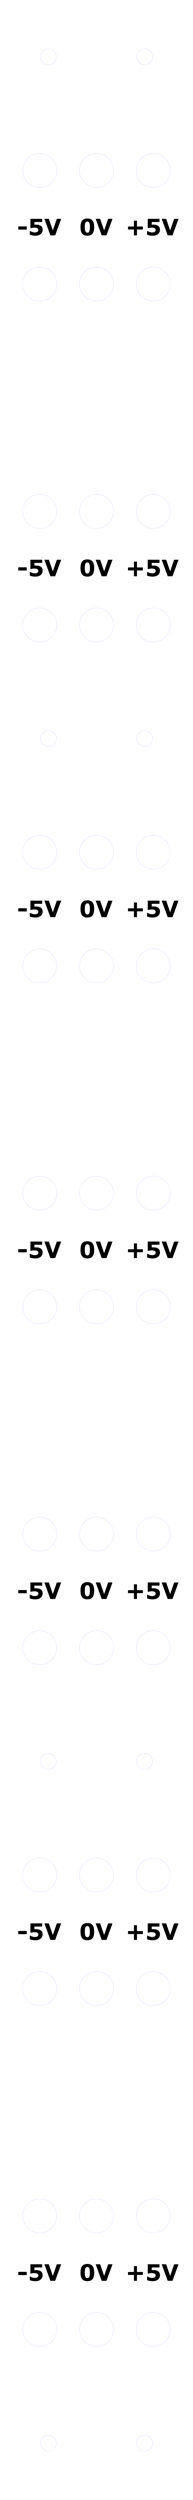 <?xml version="1.0" encoding="UTF-8" standalone="no"?>
<!-- Created with Inkscape (http://www.inkscape.org/) -->

<svg
   xmlns:dc="http://purl.org/dc/elements/1.1/"
   xmlns:cc="http://creativecommons.org/ns#"
   xmlns:rdf="http://www.w3.org/1999/02/22-rdf-syntax-ns#"
   xmlns:svg="http://www.w3.org/2000/svg"
   xmlns="http://www.w3.org/2000/svg"
   xmlns:sodipodi="http://sodipodi.sourceforge.net/DTD/sodipodi-0.dtd"
   xmlns:inkscape="http://www.inkscape.org/namespaces/inkscape"
   width="42.5mm"
   height="550mm"
   viewBox="0 0 42.5 550"
   id="svg2"
   version="1.1"
   inkscape:version="0.91 r13725"
   sodipodi:docname="power-panel-face-mm-ponoko.svg">
  <defs
     id="defs4" />
  <sodipodi:namedview
     id="base"
     pagecolor="#ffffff"
     bordercolor="#666666"
     borderopacity="1.0"
     inkscape:pageopacity="0.0"
     inkscape:pageshadow="2"
     inkscape:zoom="1.4142136"
     inkscape:cx="127.68034"
     inkscape:cy="186.85152"
     inkscape:document-units="mm"
     inkscape:current-layer="layer1"
     showgrid="false"
     inkscape:window-width="1920"
     inkscape:window-height="1027"
     inkscape:window-x="-8"
     inkscape:window-y="22"
     inkscape:window-maximized="1"
     units="mm" />
  <g
     inkscape:label="Layer 1"
     inkscape:groupmode="layer"
     id="layer1"
     transform="translate(0,-2.4029589e-5)">
    <circle
       style="opacity:1;fill:none;fill-opacity:1;stroke:#0000ff;stroke-width:0.01;stroke-linejoin:round;stroke-miterlimit:4;stroke-dasharray:none;stroke-opacity:1"
       id="path4144"
       cx="10.65"
       cy="537.5"
       r="1.745" />
    <circle
       r="1.745"
       cy="537.5"
       cx="31.85"
       id="circle4146"
       style="opacity:1;fill:none;fill-opacity:1;stroke:#0000ff;stroke-width:0.01;stroke-linejoin:round;stroke-miterlimit:4;stroke-dasharray:none;stroke-opacity:1" />
    <circle
       style="opacity:1;fill:none;fill-opacity:1;stroke:#0000ff;stroke-width:0.01;stroke-linejoin:round;stroke-miterlimit:4;stroke-dasharray:none;stroke-opacity:1"
       id="path4150"
       cx="8.75"
       cy="512.5"
       r="3.745" />
    <circle
       r="3.745"
       cy="512.5"
       cx="21.25"
       id="circle4152"
       style="opacity:1;fill:none;fill-opacity:1;stroke:#0000ff;stroke-width:0.01;stroke-linejoin:round;stroke-miterlimit:4;stroke-dasharray:none;stroke-opacity:1" />
    <circle
       style="opacity:1;fill:none;fill-opacity:1;stroke:#0000ff;stroke-width:0.01;stroke-linejoin:round;stroke-miterlimit:4;stroke-dasharray:none;stroke-opacity:1"
       id="circle4154"
       cx="33.75"
       cy="512.5"
       r="3.745" />
    <circle
       r="3.745"
       cy="487.5"
       cx="8.75"
       id="circle4156"
       style="opacity:1;fill:none;fill-opacity:1;stroke:#0000ff;stroke-width:0.01;stroke-linejoin:round;stroke-miterlimit:4;stroke-dasharray:none;stroke-opacity:1" />
    <circle
       style="opacity:1;fill:none;fill-opacity:1;stroke:#0000ff;stroke-width:0.01;stroke-linejoin:round;stroke-miterlimit:4;stroke-dasharray:none;stroke-opacity:1"
       id="circle4158"
       cx="21.25"
       cy="487.5"
       r="3.745" />
    <circle
       r="3.745"
       cy="487.5"
       cx="33.75"
       id="circle4160"
       style="opacity:1;fill:none;fill-opacity:1;stroke:#0000ff;stroke-width:0.01;stroke-linejoin:round;stroke-miterlimit:4;stroke-dasharray:none;stroke-opacity:1" />
    <circle
       r="3.745"
       cy="437.5"
       cx="8.75"
       id="circle4162"
       style="opacity:1;fill:none;fill-opacity:1;stroke:#0000ff;stroke-width:0.01;stroke-linejoin:round;stroke-miterlimit:4;stroke-dasharray:none;stroke-opacity:1" />
    <circle
       style="opacity:1;fill:none;fill-opacity:1;stroke:#0000ff;stroke-width:0.01;stroke-linejoin:round;stroke-miterlimit:4;stroke-dasharray:none;stroke-opacity:1"
       id="circle4164"
       cx="21.25"
       cy="437.5"
       r="3.745" />
    <circle
       r="3.745"
       cy="437.5"
       cx="33.75"
       id="circle4166"
       style="opacity:1;fill:none;fill-opacity:1;stroke:#0000ff;stroke-width:0.01;stroke-linejoin:round;stroke-miterlimit:4;stroke-dasharray:none;stroke-opacity:1" />
    <circle
       style="opacity:1;fill:none;fill-opacity:1;stroke:#0000ff;stroke-width:0.01;stroke-linejoin:round;stroke-miterlimit:4;stroke-dasharray:none;stroke-opacity:1"
       id="circle4168"
       cx="8.75"
       cy="412.5"
       r="3.745" />
    <circle
       r="3.745"
       cy="412.5"
       cx="21.25"
       id="circle4170"
       style="opacity:1;fill:none;fill-opacity:1;stroke:#0000ff;stroke-width:0.01;stroke-linejoin:round;stroke-miterlimit:4;stroke-dasharray:none;stroke-opacity:1" />
    <circle
       style="opacity:1;fill:none;fill-opacity:1;stroke:#0000ff;stroke-width:0.01;stroke-linejoin:round;stroke-miterlimit:4;stroke-dasharray:none;stroke-opacity:1"
       id="circle4172"
       cx="33.75"
       cy="412.5"
       r="3.745" />
    <circle
       style="opacity:1;fill:none;fill-opacity:1;stroke:#0000ff;stroke-width:0.01;stroke-linejoin:round;stroke-miterlimit:4;stroke-dasharray:none;stroke-opacity:1"
       id="circle4174"
       cx="8.75"
       cy="362.5"
       r="3.745" />
    <circle
       r="3.745"
       cy="362.5"
       cx="21.25"
       id="circle4176"
       style="opacity:1;fill:none;fill-opacity:1;stroke:#0000ff;stroke-width:0.01;stroke-linejoin:round;stroke-miterlimit:4;stroke-dasharray:none;stroke-opacity:1" />
    <circle
       style="opacity:1;fill:none;fill-opacity:1;stroke:#0000ff;stroke-width:0.01;stroke-linejoin:round;stroke-miterlimit:4;stroke-dasharray:none;stroke-opacity:1"
       id="circle4178"
       cx="33.75"
       cy="362.5"
       r="3.745" />
    <circle
       r="3.745"
       cy="337.5"
       cx="8.75"
       id="circle4180"
       style="opacity:1;fill:none;fill-opacity:1;stroke:#0000ff;stroke-width:0.01;stroke-linejoin:round;stroke-miterlimit:4;stroke-dasharray:none;stroke-opacity:1" />
    <circle
       style="opacity:1;fill:none;fill-opacity:1;stroke:#0000ff;stroke-width:0.01;stroke-linejoin:round;stroke-miterlimit:4;stroke-dasharray:none;stroke-opacity:1"
       id="circle4182"
       cx="21.25"
       cy="337.5"
       r="3.745" />
    <circle
       r="3.745"
       cy="337.5"
       cx="33.75"
       id="circle4184"
       style="opacity:1;fill:none;fill-opacity:1;stroke:#0000ff;stroke-width:0.01;stroke-linejoin:round;stroke-miterlimit:4;stroke-dasharray:none;stroke-opacity:1" />
    <circle
       r="3.745"
       cy="287.5"
       cx="8.75"
       id="circle4186"
       style="opacity:1;fill:none;fill-opacity:1;stroke:#0000ff;stroke-width:0.01;stroke-linejoin:round;stroke-miterlimit:4;stroke-dasharray:none;stroke-opacity:1" />
    <circle
       style="opacity:1;fill:none;fill-opacity:1;stroke:#0000ff;stroke-width:0.01;stroke-linejoin:round;stroke-miterlimit:4;stroke-dasharray:none;stroke-opacity:1"
       id="circle4188"
       cx="21.25"
       cy="287.5"
       r="3.745" />
    <circle
       r="3.745"
       cy="287.5"
       cx="33.75"
       id="circle4190"
       style="opacity:1;fill:none;fill-opacity:1;stroke:#0000ff;stroke-width:0.01;stroke-linejoin:round;stroke-miterlimit:4;stroke-dasharray:none;stroke-opacity:1" />
    <circle
       style="opacity:1;fill:none;fill-opacity:1;stroke:#0000ff;stroke-width:0.01;stroke-linejoin:round;stroke-miterlimit:4;stroke-dasharray:none;stroke-opacity:1"
       id="circle4192"
       cx="8.75"
       cy="262.5"
       r="3.745" />
    <circle
       r="3.745"
       cy="262.5"
       cx="21.25"
       id="circle4194"
       style="opacity:1;fill:none;fill-opacity:1;stroke:#0000ff;stroke-width:0.01;stroke-linejoin:round;stroke-miterlimit:4;stroke-dasharray:none;stroke-opacity:1" />
    <circle
       style="opacity:1;fill:none;fill-opacity:1;stroke:#0000ff;stroke-width:0.01;stroke-linejoin:round;stroke-miterlimit:4;stroke-dasharray:none;stroke-opacity:1"
       id="circle4196"
       cx="33.75"
       cy="262.5"
       r="3.745" />
    <circle
       style="opacity:1;fill:none;fill-opacity:1;stroke:#0000ff;stroke-width:0.01;stroke-linejoin:round;stroke-miterlimit:4;stroke-dasharray:none;stroke-opacity:1"
       id="circle4198"
       cx="8.75"
       cy="212.5"
       r="3.745" />
    <circle
       r="3.745"
       cy="212.5"
       cx="21.25"
       id="circle4200"
       style="opacity:1;fill:none;fill-opacity:1;stroke:#0000ff;stroke-width:0.01;stroke-linejoin:round;stroke-miterlimit:4;stroke-dasharray:none;stroke-opacity:1" />
    <circle
       style="opacity:1;fill:none;fill-opacity:1;stroke:#0000ff;stroke-width:0.01;stroke-linejoin:round;stroke-miterlimit:4;stroke-dasharray:none;stroke-opacity:1"
       id="circle4202"
       cx="33.75"
       cy="212.5"
       r="3.745" />
    <circle
       r="3.745"
       cy="187.5"
       cx="8.75"
       id="circle4204"
       style="opacity:1;fill:none;fill-opacity:1;stroke:#0000ff;stroke-width:0.01;stroke-linejoin:round;stroke-miterlimit:4;stroke-dasharray:none;stroke-opacity:1" />
    <circle
       style="opacity:1;fill:none;fill-opacity:1;stroke:#0000ff;stroke-width:0.01;stroke-linejoin:round;stroke-miterlimit:4;stroke-dasharray:none;stroke-opacity:1"
       id="circle4206"
       cx="21.25"
       cy="187.5"
       r="3.745" />
    <circle
       r="3.745"
       cy="187.5"
       cx="33.75"
       id="circle4208"
       style="opacity:1;fill:none;fill-opacity:1;stroke:#0000ff;stroke-width:0.01;stroke-linejoin:round;stroke-miterlimit:4;stroke-dasharray:none;stroke-opacity:1" />
    <circle
       r="3.745"
       cy="137.5"
       cx="8.75"
       id="circle4210"
       style="opacity:1;fill:none;fill-opacity:1;stroke:#0000ff;stroke-width:0.01;stroke-linejoin:round;stroke-miterlimit:4;stroke-dasharray:none;stroke-opacity:1" />
    <circle
       style="opacity:1;fill:none;fill-opacity:1;stroke:#0000ff;stroke-width:0.01;stroke-linejoin:round;stroke-miterlimit:4;stroke-dasharray:none;stroke-opacity:1"
       id="circle4212"
       cx="21.25"
       cy="137.5"
       r="3.745" />
    <circle
       r="3.745"
       cy="137.5"
       cx="33.75"
       id="circle4214"
       style="opacity:1;fill:none;fill-opacity:1;stroke:#0000ff;stroke-width:0.01;stroke-linejoin:round;stroke-miterlimit:4;stroke-dasharray:none;stroke-opacity:1" />
    <circle
       style="opacity:1;fill:none;fill-opacity:1;stroke:#0000ff;stroke-width:0.01;stroke-linejoin:round;stroke-miterlimit:4;stroke-dasharray:none;stroke-opacity:1"
       id="circle4216"
       cx="8.75"
       cy="112.5"
       r="3.745" />
    <circle
       r="3.745"
       cy="112.5"
       cx="21.25"
       id="circle4218"
       style="opacity:1;fill:none;fill-opacity:1;stroke:#0000ff;stroke-width:0.01;stroke-linejoin:round;stroke-miterlimit:4;stroke-dasharray:none;stroke-opacity:1" />
    <circle
       style="opacity:1;fill:none;fill-opacity:1;stroke:#0000ff;stroke-width:0.01;stroke-linejoin:round;stroke-miterlimit:4;stroke-dasharray:none;stroke-opacity:1"
       id="circle4220"
       cx="33.75"
       cy="112.5"
       r="3.745" />
    <circle
       style="opacity:1;fill:none;fill-opacity:1;stroke:#0000ff;stroke-width:0.01;stroke-linejoin:round;stroke-miterlimit:4;stroke-dasharray:none;stroke-opacity:1"
       id="circle4222"
       cx="8.75"
       cy="62.5"
       r="3.745" />
    <circle
       r="3.745"
       cy="62.5"
       cx="21.25"
       id="circle4224"
       style="opacity:1;fill:none;fill-opacity:1;stroke:#0000ff;stroke-width:0.01;stroke-linejoin:round;stroke-miterlimit:4;stroke-dasharray:none;stroke-opacity:1" />
    <circle
       style="opacity:1;fill:none;fill-opacity:1;stroke:#0000ff;stroke-width:0.01;stroke-linejoin:round;stroke-miterlimit:4;stroke-dasharray:none;stroke-opacity:1"
       id="circle4226"
       cx="33.75"
       cy="62.5"
       r="3.745" />
    <circle
       r="3.745"
       cy="37.5"
       cx="8.75"
       id="circle4228"
       style="opacity:1;fill:none;fill-opacity:1;stroke:#0000ff;stroke-width:0.01;stroke-linejoin:round;stroke-miterlimit:4;stroke-dasharray:none;stroke-opacity:1" />
    <circle
       style="opacity:1;fill:none;fill-opacity:1;stroke:#0000ff;stroke-width:0.01;stroke-linejoin:round;stroke-miterlimit:4;stroke-dasharray:none;stroke-opacity:1"
       id="circle4230"
       cx="21.25"
       cy="37.5"
       r="3.745" />
    <circle
       r="3.745"
       cy="37.5"
       cx="33.75"
       id="circle4232"
       style="opacity:1;fill:none;fill-opacity:1;stroke:#0000ff;stroke-width:0.01;stroke-linejoin:round;stroke-miterlimit:4;stroke-dasharray:none;stroke-opacity:1" />
    <ellipse
       cy="12.5"
       cx="10.65"
       id="circle4234"
       style="opacity:1;fill:none;fill-opacity:1;stroke:#0000ff;stroke-width:0.01;stroke-linejoin:round;stroke-miterlimit:4;stroke-dasharray:none;stroke-opacity:1"
       rx="1.745"
       ry="1.745" />
    <circle
       style="opacity:1;fill:none;fill-opacity:1;stroke:#0000ff;stroke-width:0.01;stroke-linejoin:round;stroke-miterlimit:4;stroke-dasharray:none;stroke-opacity:1"
       id="circle4236"
       cx="31.85"
       cy="12.5"
       r="1.745" />
    <circle
       r="1.745"
       cy="387.5"
       cx="10.65"
       id="circle4238"
       style="opacity:1;fill:none;fill-opacity:1;stroke:#0000ff;stroke-width:0.01;stroke-linejoin:round;stroke-miterlimit:4;stroke-dasharray:none;stroke-opacity:1" />
    <circle
       style="opacity:1;fill:none;fill-opacity:1;stroke:#0000ff;stroke-width:0.01;stroke-linejoin:round;stroke-miterlimit:4;stroke-dasharray:none;stroke-opacity:1"
       id="circle4240"
       cx="31.85"
       cy="387.5"
       r="1.745" />
    <circle
       style="opacity:1;fill:none;fill-opacity:1;stroke:#0000ff;stroke-width:0.01;stroke-linejoin:round;stroke-miterlimit:4;stroke-dasharray:none;stroke-opacity:1"
       id="circle4242"
       cx="10.65"
       cy="162.5"
       r="1.745" />
    <circle
       r="1.745"
       cy="162.5"
       cx="31.85"
       id="circle4244"
       style="opacity:1;fill:none;fill-opacity:1;stroke:#0000ff;stroke-width:0.01;stroke-linejoin:round;stroke-miterlimit:4;stroke-dasharray:none;stroke-opacity:1" />
    <g
       style="font-style:normal;font-weight:normal;font-size:25px;line-height:125%;font-family:sans-serif;letter-spacing:0px;word-spacing:0px;fill:#000000;fill-opacity:1;stroke:none;stroke-width:1px;stroke-linecap:butt;stroke-linejoin:miter;stroke-opacity:1"
       id="text4246">
      <path
         d="m 31.462,50.491 -1.301,0 0,1.289 -0.669,0 0,-1.289 -1.301,0 0,-0.654 1.301,0 0,-1.289 0.669,0 0,1.289 1.301,0 0,0.654 z"
         style="font-style:normal;font-variant:normal;font-weight:bold;font-stretch:normal;font-size:5px;font-family:sans-serif;-inkscape-font-specification:'sans-serif Bold'"
         id="path4554" />
      <path
         d="m 35.222,50.549 q 0,0.283 -0.107,0.527 -0.105,0.242 -0.308,0.415 -0.225,0.186 -0.518,0.276 -0.291,0.088 -0.664,0.088 -0.437,-0.002 -0.74,-0.071 -0.3,-0.066 -0.491,-0.149 l 0,-0.803 0.103,0 q 0.222,0.132 0.479,0.22 0.256,0.088 0.51,0.088 0.154,0 0.332,-0.034 0.181,-0.037 0.286,-0.129 0.083,-0.076 0.125,-0.154 0.044,-0.078 0.044,-0.242 0,-0.127 -0.059,-0.217 -0.056,-0.093 -0.146,-0.149 -0.132,-0.081 -0.317,-0.105 -0.186,-0.027 -0.337,-0.027 -0.22,0 -0.422,0.039 -0.2,0.037 -0.352,0.073 l -0.107,0 0,-2.051 2.585,0 0,0.696 -1.704,0 0,0.593 q 0.076,-0.005 0.19,-0.007 0.117,-0.005 0.205,-0.005 0.3,0 0.535,0.059 0.237,0.056 0.408,0.159 0.222,0.134 0.347,0.356 0.125,0.22 0.125,0.554 z"
         style="font-style:normal;font-variant:normal;font-weight:bold;font-stretch:normal;font-size:5px;font-family:sans-serif;-inkscape-font-specification:'sans-serif Bold'"
         id="path4556" />
      <path
         d="m 39.309,48.145 -1.326,3.635 -1.05,0 -1.326,-3.635 0.984,0 0.879,2.554 0.879,-2.554 0.959,0 z"
         style="font-style:normal;font-variant:normal;font-weight:bold;font-stretch:normal;font-size:5px;font-family:sans-serif;-inkscape-font-specification:'sans-serif Bold'"
         id="path4558" />
    </g>
    <g
       style="font-style:normal;font-weight:normal;font-size:25px;line-height:125%;font-family:sans-serif;letter-spacing:0px;word-spacing:0px;fill:#000000;fill-opacity:1;stroke:none;stroke-width:1px;stroke-linecap:butt;stroke-linejoin:miter;stroke-opacity:1"
       id="text4250">
      <path
         d="m 5.889,50.515 -1.863,0 0,-0.703 1.863,0 0,0.703 z"
         style="font-style:normal;font-variant:normal;font-weight:bold;font-stretch:normal;font-size:5px;font-family:sans-serif;-inkscape-font-specification:'sans-serif Bold'"
         id="path4547" />
      <path
         d="m 9.387,50.549 q 0,0.283 -0.107,0.527 -0.105,0.242 -0.308,0.415 -0.225,0.186 -0.518,0.276 -0.291,0.088 -0.664,0.088 -0.437,-0.002 -0.74,-0.071 -0.3,-0.066 -0.491,-0.149 l 0,-0.803 0.103,0 q 0.222,0.132 0.479,0.22 0.256,0.088 0.51,0.088 0.154,0 0.332,-0.034 0.181,-0.037 0.286,-0.129 0.083,-0.076 0.125,-0.154 0.044,-0.078 0.044,-0.242 0,-0.127 -0.059,-0.217 -0.056,-0.093 -0.146,-0.149 -0.132,-0.081 -0.317,-0.105 -0.186,-0.027 -0.337,-0.027 -0.22,0 -0.422,0.039 -0.2,0.037 -0.352,0.073 l -0.107,0 0,-2.051 2.585,0 0,0.696 -1.704,0 0,0.593 q 0.076,-0.005 0.19,-0.007 0.117,-0.005 0.205,-0.005 0.3,0 0.535,0.059 0.237,0.056 0.408,0.159 0.222,0.134 0.347,0.356 0.125,0.22 0.125,0.554 z"
         style="font-style:normal;font-variant:normal;font-weight:bold;font-stretch:normal;font-size:5px;font-family:sans-serif;-inkscape-font-specification:'sans-serif Bold'"
         id="path4549" />
      <path
         d="m 13.474,48.145 -1.326,3.635 -1.05,0 -1.326,-3.635 0.984,0 0.879,2.554 0.879,-2.554 0.959,0 z"
         style="font-style:normal;font-variant:normal;font-weight:bold;font-stretch:normal;font-size:5px;font-family:sans-serif;-inkscape-font-specification:'sans-serif Bold'"
         id="path4551" />
    </g>
    <g
       style="font-style:normal;font-weight:normal;font-size:25px;line-height:125%;font-family:sans-serif;letter-spacing:0px;word-spacing:0px;fill:#000000;fill-opacity:1;stroke:none;stroke-width:1px;stroke-linecap:butt;stroke-linejoin:miter;stroke-opacity:1"
       id="text4254">
      <path
         d="m 20.738,49.96 q 0,0.459 -0.083,0.823 -0.083,0.361 -0.259,0.593 -0.181,0.237 -0.464,0.359 -0.283,0.12 -0.698,0.12 -0.408,0 -0.696,-0.122 -0.288,-0.122 -0.466,-0.361 -0.181,-0.239 -0.261,-0.593 Q 17.73,50.422 17.73,49.963 q 0,-0.474 0.083,-0.823 0.083,-0.349 0.264,-0.591 0.181,-0.239 0.469,-0.359 0.288,-0.12 0.688,-0.12 0.417,0 0.701,0.125 0.283,0.122 0.464,0.366 0.178,0.239 0.259,0.591 0.081,0.349 0.081,0.808 z m -0.945,0 q 0,-0.659 -0.129,-0.938 -0.129,-0.281 -0.43,-0.281 -0.3,0 -0.43,0.281 -0.129,0.278 -0.129,0.942 0,0.647 0.132,0.933 0.132,0.286 0.427,0.286 0.295,0 0.427,-0.286 0.132,-0.286 0.132,-0.938 z"
         style="font-style:normal;font-variant:normal;font-weight:bold;font-stretch:normal;font-size:5px;font-family:sans-serif;-inkscape-font-specification:'sans-serif Bold'"
         id="path4542" />
      <path
         d="m 24.771,48.144 -1.326,3.635 -1.05,0 -1.326,-3.635 0.984,0 0.879,2.554 0.879,-2.554 0.959,0 z"
         style="font-style:normal;font-variant:normal;font-weight:bold;font-stretch:normal;font-size:5px;font-family:sans-serif;-inkscape-font-specification:'sans-serif Bold'"
         id="path4544" />
    </g>
    <g
       style="font-style:normal;font-weight:normal;font-size:25px;line-height:125%;font-family:sans-serif;letter-spacing:0px;word-spacing:0px;fill:#000000;fill-opacity:1;stroke:none;stroke-width:1px;stroke-linecap:butt;stroke-linejoin:miter;stroke-opacity:1"
       id="text4258">
      <path
         d="m 31.462,125.49 -1.301,0 0,1.289 -0.669,0 0,-1.289 -1.301,0 0,-0.654 1.301,0 0,-1.289 0.669,0 0,1.289 1.301,0 0,0.654 z"
         style="font-style:normal;font-variant:normal;font-weight:bold;font-stretch:normal;font-size:5px;font-family:sans-serif;-inkscape-font-specification:'sans-serif Bold'"
         id="path4535" />
      <path
         d="m 35.222,125.549 q 0,0.283 -0.107,0.527 -0.105,0.242 -0.308,0.415 -0.225,0.186 -0.518,0.276 -0.291,0.088 -0.664,0.088 -0.437,-0.002 -0.74,-0.071 -0.3,-0.066 -0.491,-0.149 l 0,-0.803 0.103,0 q 0.222,0.132 0.479,0.22 0.256,0.088 0.51,0.088 0.154,0 0.332,-0.034 0.181,-0.037 0.286,-0.129 0.083,-0.076 0.125,-0.154 0.044,-0.078 0.044,-0.242 0,-0.127 -0.059,-0.217 -0.056,-0.093 -0.146,-0.149 -0.132,-0.081 -0.317,-0.105 -0.186,-0.027 -0.337,-0.027 -0.22,0 -0.422,0.039 -0.2,0.037 -0.352,0.073 l -0.107,0 0,-2.051 2.585,0 0,0.696 -1.704,0 0,0.593 q 0.076,-0.005 0.19,-0.007 0.117,-0.005 0.205,-0.005 0.3,0 0.535,0.059 0.237,0.056 0.408,0.159 0.222,0.134 0.347,0.356 0.125,0.22 0.125,0.554 z"
         style="font-style:normal;font-variant:normal;font-weight:bold;font-stretch:normal;font-size:5px;font-family:sans-serif;-inkscape-font-specification:'sans-serif Bold'"
         id="path4537" />
      <path
         d="m 39.309,123.144 -1.326,3.635 -1.05,0 -1.326,-3.635 0.984,0 0.879,2.554 0.879,-2.554 0.959,0 z"
         style="font-style:normal;font-variant:normal;font-weight:bold;font-stretch:normal;font-size:5px;font-family:sans-serif;-inkscape-font-specification:'sans-serif Bold'"
         id="path4539" />
    </g>
    <g
       style="font-style:normal;font-weight:normal;font-size:25px;line-height:125%;font-family:sans-serif;letter-spacing:0px;word-spacing:0px;fill:#000000;fill-opacity:1;stroke:none;stroke-width:1px;stroke-linecap:butt;stroke-linejoin:miter;stroke-opacity:1"
       id="text4262">
      <path
         d="m 5.889,125.515 -1.863,0 0,-0.703 1.863,0 0,0.703 z"
         style="font-style:normal;font-variant:normal;font-weight:bold;font-stretch:normal;font-size:5px;font-family:sans-serif;-inkscape-font-specification:'sans-serif Bold'"
         id="path4528" />
      <path
         d="m 9.387,125.549 q 0,0.283 -0.107,0.527 -0.105,0.242 -0.308,0.415 -0.225,0.186 -0.518,0.276 -0.291,0.088 -0.664,0.088 -0.437,-0.002 -0.74,-0.071 -0.3,-0.066 -0.491,-0.149 l 0,-0.803 0.103,0 q 0.222,0.132 0.479,0.22 0.256,0.088 0.51,0.088 0.154,0 0.332,-0.034 0.181,-0.037 0.286,-0.129 0.083,-0.076 0.125,-0.154 0.044,-0.078 0.044,-0.242 0,-0.127 -0.059,-0.217 -0.056,-0.093 -0.146,-0.149 -0.132,-0.081 -0.317,-0.105 -0.186,-0.027 -0.337,-0.027 -0.22,0 -0.422,0.039 -0.2,0.037 -0.352,0.073 l -0.107,0 0,-2.051 2.585,0 0,0.696 -1.704,0 0,0.593 q 0.076,-0.005 0.19,-0.007 0.117,-0.005 0.205,-0.005 0.3,0 0.535,0.059 0.237,0.056 0.408,0.159 0.222,0.134 0.347,0.356 0.125,0.22 0.125,0.554 z"
         style="font-style:normal;font-variant:normal;font-weight:bold;font-stretch:normal;font-size:5px;font-family:sans-serif;-inkscape-font-specification:'sans-serif Bold'"
         id="path4530" />
      <path
         d="m 13.474,123.144 -1.326,3.635 -1.05,0 -1.326,-3.635 0.984,0 0.879,2.554 0.879,-2.554 0.959,0 z"
         style="font-style:normal;font-variant:normal;font-weight:bold;font-stretch:normal;font-size:5px;font-family:sans-serif;-inkscape-font-specification:'sans-serif Bold'"
         id="path4532" />
    </g>
    <g
       style="font-style:normal;font-weight:normal;font-size:25px;line-height:125%;font-family:sans-serif;letter-spacing:0px;word-spacing:0px;fill:#000000;fill-opacity:1;stroke:none;stroke-width:1px;stroke-linecap:butt;stroke-linejoin:miter;stroke-opacity:1"
       id="text4266">
      <path
         d="m 20.738,124.96 q 0,0.459 -0.083,0.823 -0.083,0.361 -0.259,0.593 -0.181,0.237 -0.464,0.359 -0.283,0.12 -0.698,0.12 -0.408,0 -0.696,-0.122 -0.288,-0.122 -0.466,-0.361 -0.181,-0.239 -0.261,-0.593 -0.081,-0.356 -0.081,-0.815 0,-0.474 0.083,-0.823 0.083,-0.349 0.264,-0.591 0.181,-0.239 0.469,-0.359 0.288,-0.12 0.688,-0.12 0.417,0 0.701,0.125 0.283,0.122 0.464,0.366 0.178,0.239 0.259,0.591 0.081,0.349 0.081,0.808 z m -0.945,0 q 0,-0.659 -0.129,-0.938 -0.129,-0.281 -0.43,-0.281 -0.3,0 -0.43,0.281 -0.129,0.278 -0.129,0.942 0,0.647 0.132,0.933 0.132,0.286 0.427,0.286 0.295,0 0.427,-0.286 0.132,-0.286 0.132,-0.938 z"
         style="font-style:normal;font-variant:normal;font-weight:bold;font-stretch:normal;font-size:5px;font-family:sans-serif;-inkscape-font-specification:'sans-serif Bold'"
         id="path4523" />
      <path
         d="m 24.771,123.144 -1.326,3.635 -1.05,0 -1.326,-3.635 0.984,0 0.879,2.554 0.879,-2.554 0.959,0 z"
         style="font-style:normal;font-variant:normal;font-weight:bold;font-stretch:normal;font-size:5px;font-family:sans-serif;-inkscape-font-specification:'sans-serif Bold'"
         id="path4525" />
    </g>
    <g
       style="font-style:normal;font-weight:normal;font-size:25px;line-height:125%;font-family:sans-serif;letter-spacing:0px;word-spacing:0px;fill:#000000;fill-opacity:1;stroke:none;stroke-width:1px;stroke-linecap:butt;stroke-linejoin:miter;stroke-opacity:1"
       id="text4270">
      <path
         d="m 31.462,200.49 -1.301,0 0,1.289 -0.669,0 0,-1.289 -1.301,0 0,-0.654 1.301,0 0,-1.289 0.669,0 0,1.289 1.301,0 0,0.654 z"
         style="font-style:normal;font-variant:normal;font-weight:bold;font-stretch:normal;font-size:5px;font-family:sans-serif;-inkscape-font-specification:'sans-serif Bold'"
         id="path4516" />
      <path
         d="m 35.222,200.549 q 0,0.283 -0.107,0.527 -0.105,0.242 -0.308,0.415 -0.225,0.186 -0.518,0.276 -0.291,0.088 -0.664,0.088 -0.437,-0.002 -0.74,-0.071 -0.3,-0.066 -0.491,-0.149 l 0,-0.803 0.103,0 q 0.222,0.132 0.479,0.22 0.256,0.088 0.51,0.088 0.154,0 0.332,-0.034 0.181,-0.037 0.286,-0.129 0.083,-0.076 0.125,-0.154 0.044,-0.078 0.044,-0.242 0,-0.127 -0.059,-0.217 -0.056,-0.093 -0.146,-0.149 -0.132,-0.081 -0.317,-0.105 -0.186,-0.027 -0.337,-0.027 -0.22,0 -0.422,0.039 -0.2,0.037 -0.352,0.073 l -0.107,0 0,-2.051 2.585,0 0,0.696 -1.704,0 0,0.593 q 0.076,-0.005 0.19,-0.007 0.117,-0.005 0.205,-0.005 0.3,0 0.535,0.059 0.237,0.056 0.408,0.159 0.222,0.134 0.347,0.356 0.125,0.22 0.125,0.554 z"
         style="font-style:normal;font-variant:normal;font-weight:bold;font-stretch:normal;font-size:5px;font-family:sans-serif;-inkscape-font-specification:'sans-serif Bold'"
         id="path4518" />
      <path
         d="m 39.309,198.144 -1.326,3.635 -1.05,0 -1.326,-3.635 0.984,0 0.879,2.554 0.879,-2.554 0.959,0 z"
         style="font-style:normal;font-variant:normal;font-weight:bold;font-stretch:normal;font-size:5px;font-family:sans-serif;-inkscape-font-specification:'sans-serif Bold'"
         id="path4520" />
    </g>
    <g
       style="font-style:normal;font-weight:normal;font-size:25px;line-height:125%;font-family:sans-serif;letter-spacing:0px;word-spacing:0px;fill:#000000;fill-opacity:1;stroke:none;stroke-width:1px;stroke-linecap:butt;stroke-linejoin:miter;stroke-opacity:1"
       id="text4274">
      <path
         d="m 5.889,200.515 -1.863,0 0,-0.703 1.863,0 0,0.703 z"
         style="font-style:normal;font-variant:normal;font-weight:bold;font-stretch:normal;font-size:5px;font-family:sans-serif;-inkscape-font-specification:'sans-serif Bold'"
         id="path4509" />
      <path
         d="m 9.387,200.549 q 0,0.283 -0.107,0.527 -0.105,0.242 -0.308,0.415 -0.225,0.186 -0.518,0.276 -0.291,0.088 -0.664,0.088 -0.437,-0.002 -0.74,-0.071 -0.3,-0.066 -0.491,-0.149 l 0,-0.803 0.103,0 q 0.222,0.132 0.479,0.22 0.256,0.088 0.51,0.088 0.154,0 0.332,-0.034 0.181,-0.037 0.286,-0.129 0.083,-0.076 0.125,-0.154 0.044,-0.078 0.044,-0.242 0,-0.127 -0.059,-0.217 -0.056,-0.093 -0.146,-0.149 -0.132,-0.081 -0.317,-0.105 -0.186,-0.027 -0.337,-0.027 -0.22,0 -0.422,0.039 -0.2,0.037 -0.352,0.073 l -0.107,0 0,-2.051 2.585,0 0,0.696 -1.704,0 0,0.593 q 0.076,-0.005 0.19,-0.007 0.117,-0.005 0.205,-0.005 0.3,0 0.535,0.059 0.237,0.056 0.408,0.159 0.222,0.134 0.347,0.356 0.125,0.22 0.125,0.554 z"
         style="font-style:normal;font-variant:normal;font-weight:bold;font-stretch:normal;font-size:5px;font-family:sans-serif;-inkscape-font-specification:'sans-serif Bold'"
         id="path4511" />
      <path
         d="m 13.474,198.144 -1.326,3.635 -1.05,0 -1.326,-3.635 0.984,0 0.879,2.554 0.879,-2.554 0.959,0 z"
         style="font-style:normal;font-variant:normal;font-weight:bold;font-stretch:normal;font-size:5px;font-family:sans-serif;-inkscape-font-specification:'sans-serif Bold'"
         id="path4513" />
    </g>
    <g
       style="font-style:normal;font-weight:normal;font-size:25px;line-height:125%;font-family:sans-serif;letter-spacing:0px;word-spacing:0px;fill:#000000;fill-opacity:1;stroke:none;stroke-width:1px;stroke-linecap:butt;stroke-linejoin:miter;stroke-opacity:1"
       id="text4278">
      <path
         d="m 20.738,199.96 q 0,0.459 -0.083,0.823 -0.083,0.361 -0.259,0.593 -0.181,0.237 -0.464,0.359 -0.283,0.12 -0.698,0.12 -0.408,0 -0.696,-0.122 -0.288,-0.122 -0.466,-0.361 -0.181,-0.239 -0.261,-0.593 -0.081,-0.356 -0.081,-0.815 0,-0.474 0.083,-0.823 0.083,-0.349 0.264,-0.591 0.181,-0.239 0.469,-0.359 0.288,-0.12 0.688,-0.12 0.417,0 0.701,0.125 0.283,0.122 0.464,0.366 0.178,0.239 0.259,0.591 0.081,0.349 0.081,0.808 z m -0.945,0 q 0,-0.659 -0.129,-0.938 -0.129,-0.281 -0.43,-0.281 -0.3,0 -0.43,0.281 -0.129,0.278 -0.129,0.942 0,0.647 0.132,0.933 0.132,0.286 0.427,0.286 0.295,0 0.427,-0.286 0.132,-0.286 0.132,-0.938 z"
         style="font-style:normal;font-variant:normal;font-weight:bold;font-stretch:normal;font-size:5px;font-family:sans-serif;-inkscape-font-specification:'sans-serif Bold'"
         id="path4504" />
      <path
         d="m 24.771,198.144 -1.326,3.635 -1.05,0 -1.326,-3.635 0.984,0 0.879,2.554 0.879,-2.554 0.959,0 z"
         style="font-style:normal;font-variant:normal;font-weight:bold;font-stretch:normal;font-size:5px;font-family:sans-serif;-inkscape-font-specification:'sans-serif Bold'"
         id="path4506" />
    </g>
    <g
       style="font-style:normal;font-weight:normal;font-size:25px;line-height:125%;font-family:sans-serif;letter-spacing:0px;word-spacing:0px;fill:#000000;fill-opacity:1;stroke:none;stroke-width:1px;stroke-linecap:butt;stroke-linejoin:miter;stroke-opacity:1"
       id="text4282">
      <path
         d="m 31.462,275.49 -1.301,0 0,1.289 -0.669,0 0,-1.289 -1.301,0 0,-0.654 1.301,0 0,-1.289 0.669,0 0,1.289 1.301,0 0,0.654 z"
         style="font-style:normal;font-variant:normal;font-weight:bold;font-stretch:normal;font-size:5px;font-family:sans-serif;-inkscape-font-specification:'sans-serif Bold'"
         id="path4497" />
      <path
         d="m 35.222,275.549 q 0,0.283 -0.107,0.527 -0.105,0.242 -0.308,0.415 -0.225,0.186 -0.518,0.276 -0.291,0.088 -0.664,0.088 -0.437,-0.002 -0.74,-0.071 -0.3,-0.066 -0.491,-0.149 l 0,-0.803 0.103,0 q 0.222,0.132 0.479,0.22 0.256,0.088 0.51,0.088 0.154,0 0.332,-0.034 0.181,-0.037 0.286,-0.129 0.083,-0.076 0.125,-0.154 0.044,-0.078 0.044,-0.242 0,-0.127 -0.059,-0.217 -0.056,-0.093 -0.146,-0.149 -0.132,-0.081 -0.317,-0.105 -0.186,-0.027 -0.337,-0.027 -0.22,0 -0.422,0.039 -0.2,0.037 -0.352,0.073 l -0.107,0 0,-2.051 2.585,0 0,0.696 -1.704,0 0,0.593 q 0.076,-0.005 0.19,-0.007 0.117,-0.005 0.205,-0.005 0.3,0 0.535,0.059 0.237,0.056 0.408,0.159 0.222,0.134 0.347,0.356 0.125,0.22 0.125,0.554 z"
         style="font-style:normal;font-variant:normal;font-weight:bold;font-stretch:normal;font-size:5px;font-family:sans-serif;-inkscape-font-specification:'sans-serif Bold'"
         id="path4499" />
      <path
         d="m 39.309,273.144 -1.326,3.635 -1.05,0 -1.326,-3.635 0.984,0 0.879,2.554 0.879,-2.554 0.959,0 z"
         style="font-style:normal;font-variant:normal;font-weight:bold;font-stretch:normal;font-size:5px;font-family:sans-serif;-inkscape-font-specification:'sans-serif Bold'"
         id="path4501" />
    </g>
    <g
       style="font-style:normal;font-weight:normal;font-size:25px;line-height:125%;font-family:sans-serif;letter-spacing:0px;word-spacing:0px;fill:#000000;fill-opacity:1;stroke:none;stroke-width:1px;stroke-linecap:butt;stroke-linejoin:miter;stroke-opacity:1"
       id="text4286">
      <path
         d="m 5.889,275.515 -1.863,0 0,-0.703 1.863,0 0,0.703 z"
         style="font-style:normal;font-variant:normal;font-weight:bold;font-stretch:normal;font-size:5px;font-family:sans-serif;-inkscape-font-specification:'sans-serif Bold'"
         id="path4490" />
      <path
         d="m 9.387,275.549 q 0,0.283 -0.107,0.527 -0.105,0.242 -0.308,0.415 -0.225,0.186 -0.518,0.276 -0.291,0.088 -0.664,0.088 -0.437,-0.002 -0.74,-0.071 -0.3,-0.066 -0.491,-0.149 l 0,-0.803 0.103,0 q 0.222,0.132 0.479,0.22 0.256,0.088 0.51,0.088 0.154,0 0.332,-0.034 0.181,-0.037 0.286,-0.129 0.083,-0.076 0.125,-0.154 0.044,-0.078 0.044,-0.242 0,-0.127 -0.059,-0.217 -0.056,-0.093 -0.146,-0.149 -0.132,-0.081 -0.317,-0.105 -0.186,-0.027 -0.337,-0.027 -0.22,0 -0.422,0.039 -0.2,0.037 -0.352,0.073 l -0.107,0 0,-2.051 2.585,0 0,0.696 -1.704,0 0,0.593 q 0.076,-0.005 0.19,-0.007 0.117,-0.005 0.205,-0.005 0.3,0 0.535,0.059 0.237,0.056 0.408,0.159 0.222,0.134 0.347,0.356 0.125,0.22 0.125,0.554 z"
         style="font-style:normal;font-variant:normal;font-weight:bold;font-stretch:normal;font-size:5px;font-family:sans-serif;-inkscape-font-specification:'sans-serif Bold'"
         id="path4492" />
      <path
         d="m 13.474,273.144 -1.326,3.635 -1.05,0 -1.326,-3.635 0.984,0 0.879,2.554 0.879,-2.554 0.959,0 z"
         style="font-style:normal;font-variant:normal;font-weight:bold;font-stretch:normal;font-size:5px;font-family:sans-serif;-inkscape-font-specification:'sans-serif Bold'"
         id="path4494" />
    </g>
    <g
       style="font-style:normal;font-weight:normal;font-size:25px;line-height:125%;font-family:sans-serif;letter-spacing:0px;word-spacing:0px;fill:#000000;fill-opacity:1;stroke:none;stroke-width:1px;stroke-linecap:butt;stroke-linejoin:miter;stroke-opacity:1"
       id="text4290">
      <path
         d="m 20.738,274.96 q 0,0.459 -0.083,0.823 -0.083,0.361 -0.259,0.593 -0.181,0.237 -0.464,0.359 -0.283,0.12 -0.698,0.12 -0.408,0 -0.696,-0.122 -0.288,-0.122 -0.466,-0.361 -0.181,-0.239 -0.261,-0.593 -0.081,-0.356 -0.081,-0.815 0,-0.474 0.083,-0.823 0.083,-0.349 0.264,-0.591 0.181,-0.239 0.469,-0.359 0.288,-0.12 0.688,-0.12 0.417,0 0.701,0.125 0.283,0.122 0.464,0.366 0.178,0.239 0.259,0.591 0.081,0.349 0.081,0.808 z m -0.945,0 q 0,-0.659 -0.129,-0.938 -0.129,-0.281 -0.43,-0.281 -0.3,0 -0.43,0.281 -0.129,0.278 -0.129,0.942 0,0.647 0.132,0.933 0.132,0.286 0.427,0.286 0.295,0 0.427,-0.286 0.132,-0.286 0.132,-0.938 z"
         style="font-style:normal;font-variant:normal;font-weight:bold;font-stretch:normal;font-size:5px;font-family:sans-serif;-inkscape-font-specification:'sans-serif Bold'"
         id="path4485" />
      <path
         d="m 24.771,273.144 -1.326,3.635 -1.05,0 -1.326,-3.635 0.984,0 0.879,2.554 0.879,-2.554 0.959,0 z"
         style="font-style:normal;font-variant:normal;font-weight:bold;font-stretch:normal;font-size:5px;font-family:sans-serif;-inkscape-font-specification:'sans-serif Bold'"
         id="path4487" />
    </g>
    <g
       style="font-style:normal;font-weight:normal;font-size:25px;line-height:125%;font-family:sans-serif;letter-spacing:0px;word-spacing:0px;fill:#000000;fill-opacity:1;stroke:none;stroke-width:1px;stroke-linecap:butt;stroke-linejoin:miter;stroke-opacity:1"
       id="text4294">
      <path
         d="m 31.462,350.49 -1.301,0 0,1.289 -0.669,0 0,-1.289 -1.301,0 0,-0.654 1.301,0 0,-1.289 0.669,0 0,1.289 1.301,0 0,0.654 z"
         style="font-style:normal;font-variant:normal;font-weight:bold;font-stretch:normal;font-size:5px;font-family:sans-serif;-inkscape-font-specification:'sans-serif Bold'"
         id="path4478" />
      <path
         d="m 35.222,350.549 q 0,0.283 -0.107,0.527 -0.105,0.242 -0.308,0.415 -0.225,0.186 -0.518,0.276 -0.291,0.088 -0.664,0.088 -0.437,-0.002 -0.74,-0.071 -0.3,-0.066 -0.491,-0.149 l 0,-0.803 0.103,0 q 0.222,0.132 0.479,0.22 0.256,0.088 0.51,0.088 0.154,0 0.332,-0.034 0.181,-0.037 0.286,-0.129 0.083,-0.076 0.125,-0.154 0.044,-0.078 0.044,-0.242 0,-0.127 -0.059,-0.217 -0.056,-0.093 -0.146,-0.149 -0.132,-0.081 -0.317,-0.105 -0.186,-0.027 -0.337,-0.027 -0.22,0 -0.422,0.039 -0.2,0.037 -0.352,0.073 l -0.107,0 0,-2.051 2.585,0 0,0.696 -1.704,0 0,0.593 q 0.076,-0.005 0.19,-0.007 0.117,-0.005 0.205,-0.005 0.3,0 0.535,0.059 0.237,0.056 0.408,0.159 0.222,0.134 0.347,0.356 0.125,0.22 0.125,0.554 z"
         style="font-style:normal;font-variant:normal;font-weight:bold;font-stretch:normal;font-size:5px;font-family:sans-serif;-inkscape-font-specification:'sans-serif Bold'"
         id="path4480" />
      <path
         d="m 39.309,348.144 -1.326,3.635 -1.05,0 -1.326,-3.635 0.984,0 0.879,2.554 0.879,-2.554 0.959,0 z"
         style="font-style:normal;font-variant:normal;font-weight:bold;font-stretch:normal;font-size:5px;font-family:sans-serif;-inkscape-font-specification:'sans-serif Bold'"
         id="path4482" />
    </g>
    <g
       style="font-style:normal;font-weight:normal;font-size:25px;line-height:125%;font-family:sans-serif;letter-spacing:0px;word-spacing:0px;fill:#000000;fill-opacity:1;stroke:none;stroke-width:1px;stroke-linecap:butt;stroke-linejoin:miter;stroke-opacity:1"
       id="text4298">
      <path
         d="m 5.889,350.515 -1.863,0 0,-0.703 1.863,0 0,0.703 z"
         style="font-style:normal;font-variant:normal;font-weight:bold;font-stretch:normal;font-size:5px;font-family:sans-serif;-inkscape-font-specification:'sans-serif Bold'"
         id="path4471" />
      <path
         d="m 9.387,350.549 q 0,0.283 -0.107,0.527 -0.105,0.242 -0.308,0.415 -0.225,0.186 -0.518,0.276 -0.291,0.088 -0.664,0.088 -0.437,-0.002 -0.74,-0.071 -0.3,-0.066 -0.491,-0.149 l 0,-0.803 0.103,0 q 0.222,0.132 0.479,0.22 0.256,0.088 0.51,0.088 0.154,0 0.332,-0.034 0.181,-0.037 0.286,-0.129 0.083,-0.076 0.125,-0.154 0.044,-0.078 0.044,-0.242 0,-0.127 -0.059,-0.217 -0.056,-0.093 -0.146,-0.149 -0.132,-0.081 -0.317,-0.105 -0.186,-0.027 -0.337,-0.027 -0.22,0 -0.422,0.039 -0.2,0.037 -0.352,0.073 l -0.107,0 0,-2.051 2.585,0 0,0.696 -1.704,0 0,0.593 q 0.076,-0.005 0.19,-0.007 0.117,-0.005 0.205,-0.005 0.3,0 0.535,0.059 0.237,0.056 0.408,0.159 0.222,0.134 0.347,0.356 0.125,0.22 0.125,0.554 z"
         style="font-style:normal;font-variant:normal;font-weight:bold;font-stretch:normal;font-size:5px;font-family:sans-serif;-inkscape-font-specification:'sans-serif Bold'"
         id="path4473" />
      <path
         d="m 13.474,348.144 -1.326,3.635 -1.05,0 -1.326,-3.635 0.984,0 0.879,2.554 0.879,-2.554 0.959,0 z"
         style="font-style:normal;font-variant:normal;font-weight:bold;font-stretch:normal;font-size:5px;font-family:sans-serif;-inkscape-font-specification:'sans-serif Bold'"
         id="path4475" />
    </g>
    <g
       style="font-style:normal;font-weight:normal;font-size:25px;line-height:125%;font-family:sans-serif;letter-spacing:0px;word-spacing:0px;fill:#000000;fill-opacity:1;stroke:none;stroke-width:1px;stroke-linecap:butt;stroke-linejoin:miter;stroke-opacity:1"
       id="text4302">
      <path
         d="m 20.738,349.96 q 0,0.459 -0.083,0.823 -0.083,0.361 -0.259,0.593 -0.181,0.237 -0.464,0.359 -0.283,0.12 -0.698,0.12 -0.408,0 -0.696,-0.122 -0.288,-0.122 -0.466,-0.361 -0.181,-0.239 -0.261,-0.593 -0.081,-0.356 -0.081,-0.815 0,-0.474 0.083,-0.823 0.083,-0.349 0.264,-0.591 0.181,-0.239 0.469,-0.359 0.288,-0.12 0.688,-0.12 0.417,0 0.701,0.125 0.283,0.122 0.464,0.366 0.178,0.239 0.259,0.591 0.081,0.349 0.081,0.808 z m -0.945,0 q 0,-0.659 -0.129,-0.938 -0.129,-0.281 -0.43,-0.281 -0.3,0 -0.43,0.281 -0.129,0.278 -0.129,0.942 0,0.647 0.132,0.933 0.132,0.286 0.427,0.286 0.295,0 0.427,-0.286 0.132,-0.286 0.132,-0.938 z"
         style="font-style:normal;font-variant:normal;font-weight:bold;font-stretch:normal;font-size:5px;font-family:sans-serif;-inkscape-font-specification:'sans-serif Bold'"
         id="path4466" />
      <path
         d="m 24.771,348.144 -1.326,3.635 -1.05,0 -1.326,-3.635 0.984,0 0.879,2.554 0.879,-2.554 0.959,0 z"
         style="font-style:normal;font-variant:normal;font-weight:bold;font-stretch:normal;font-size:5px;font-family:sans-serif;-inkscape-font-specification:'sans-serif Bold'"
         id="path4468" />
    </g>
    <g
       style="font-style:normal;font-weight:normal;font-size:25px;line-height:125%;font-family:sans-serif;letter-spacing:0px;word-spacing:0px;fill:#000000;fill-opacity:1;stroke:none;stroke-width:1px;stroke-linecap:butt;stroke-linejoin:miter;stroke-opacity:1"
       id="text4306">
      <path
         d="m 31.462,425.49 -1.301,0 0,1.289 -0.669,0 0,-1.289 -1.301,0 0,-0.654 1.301,0 0,-1.289 0.669,0 0,1.289 1.301,0 0,0.654 z"
         style="font-style:normal;font-variant:normal;font-weight:bold;font-stretch:normal;font-size:5px;font-family:sans-serif;-inkscape-font-specification:'sans-serif Bold'"
         id="path4459" />
      <path
         d="m 35.222,425.549 q 0,0.283 -0.107,0.527 -0.105,0.242 -0.308,0.415 -0.225,0.186 -0.518,0.276 -0.291,0.088 -0.664,0.088 -0.437,-0.002 -0.74,-0.071 -0.3,-0.066 -0.491,-0.149 l 0,-0.803 0.103,0 q 0.222,0.132 0.479,0.22 0.256,0.088 0.51,0.088 0.154,0 0.332,-0.034 0.181,-0.037 0.286,-0.129 0.083,-0.076 0.125,-0.154 0.044,-0.078 0.044,-0.242 0,-0.127 -0.059,-0.217 -0.056,-0.093 -0.146,-0.149 -0.132,-0.081 -0.317,-0.105 -0.186,-0.027 -0.337,-0.027 -0.22,0 -0.422,0.039 -0.2,0.037 -0.352,0.073 l -0.107,0 0,-2.051 2.585,0 0,0.696 -1.704,0 0,0.593 q 0.076,-0.005 0.19,-0.007 0.117,-0.005 0.205,-0.005 0.3,0 0.535,0.059 0.237,0.056 0.408,0.159 0.222,0.134 0.347,0.356 0.125,0.22 0.125,0.554 z"
         style="font-style:normal;font-variant:normal;font-weight:bold;font-stretch:normal;font-size:5px;font-family:sans-serif;-inkscape-font-specification:'sans-serif Bold'"
         id="path4461" />
      <path
         d="m 39.309,423.144 -1.326,3.635 -1.05,0 -1.326,-3.635 0.984,0 0.879,2.554 0.879,-2.554 0.959,0 z"
         style="font-style:normal;font-variant:normal;font-weight:bold;font-stretch:normal;font-size:5px;font-family:sans-serif;-inkscape-font-specification:'sans-serif Bold'"
         id="path4463" />
    </g>
    <g
       style="font-style:normal;font-weight:normal;font-size:25px;line-height:125%;font-family:sans-serif;letter-spacing:0px;word-spacing:0px;fill:#000000;fill-opacity:1;stroke:none;stroke-width:1px;stroke-linecap:butt;stroke-linejoin:miter;stroke-opacity:1"
       id="text4310">
      <path
         d="m 5.889,425.515 -1.863,0 0,-0.703 1.863,0 0,0.703 z"
         style="font-style:normal;font-variant:normal;font-weight:bold;font-stretch:normal;font-size:5px;font-family:sans-serif;-inkscape-font-specification:'sans-serif Bold'"
         id="path4452" />
      <path
         d="m 9.387,425.549 q 0,0.283 -0.107,0.527 -0.105,0.242 -0.308,0.415 -0.225,0.186 -0.518,0.276 -0.291,0.088 -0.664,0.088 -0.437,-0.002 -0.74,-0.071 -0.3,-0.066 -0.491,-0.149 l 0,-0.803 0.103,0 q 0.222,0.132 0.479,0.22 0.256,0.088 0.51,0.088 0.154,0 0.332,-0.034 0.181,-0.037 0.286,-0.129 0.083,-0.076 0.125,-0.154 0.044,-0.078 0.044,-0.242 0,-0.127 -0.059,-0.217 -0.056,-0.093 -0.146,-0.149 -0.132,-0.081 -0.317,-0.105 -0.186,-0.027 -0.337,-0.027 -0.22,0 -0.422,0.039 -0.2,0.037 -0.352,0.073 l -0.107,0 0,-2.051 2.585,0 0,0.696 -1.704,0 0,0.593 q 0.076,-0.005 0.19,-0.007 0.117,-0.005 0.205,-0.005 0.3,0 0.535,0.059 0.237,0.056 0.408,0.159 0.222,0.134 0.347,0.356 0.125,0.22 0.125,0.554 z"
         style="font-style:normal;font-variant:normal;font-weight:bold;font-stretch:normal;font-size:5px;font-family:sans-serif;-inkscape-font-specification:'sans-serif Bold'"
         id="path4454" />
      <path
         d="m 13.474,423.144 -1.326,3.635 -1.05,0 -1.326,-3.635 0.984,0 0.879,2.554 0.879,-2.554 0.959,0 z"
         style="font-style:normal;font-variant:normal;font-weight:bold;font-stretch:normal;font-size:5px;font-family:sans-serif;-inkscape-font-specification:'sans-serif Bold'"
         id="path4456" />
    </g>
    <g
       style="font-style:normal;font-weight:normal;font-size:25px;line-height:125%;font-family:sans-serif;letter-spacing:0px;word-spacing:0px;fill:#000000;fill-opacity:1;stroke:none;stroke-width:1px;stroke-linecap:butt;stroke-linejoin:miter;stroke-opacity:1"
       id="text4314">
      <path
         d="m 20.738,424.96 q 0,0.459 -0.083,0.823 -0.083,0.361 -0.259,0.593 -0.181,0.237 -0.464,0.359 -0.283,0.12 -0.698,0.12 -0.408,0 -0.696,-0.122 -0.288,-0.122 -0.466,-0.361 -0.181,-0.239 -0.261,-0.593 -0.081,-0.356 -0.081,-0.815 0,-0.474 0.083,-0.823 0.083,-0.349 0.264,-0.591 0.181,-0.239 0.469,-0.359 0.288,-0.12 0.688,-0.12 0.417,0 0.701,0.125 0.283,0.122 0.464,0.366 0.178,0.239 0.259,0.591 0.081,0.349 0.081,0.808 z m -0.945,0 q 0,-0.659 -0.129,-0.938 -0.129,-0.281 -0.43,-0.281 -0.3,0 -0.43,0.281 -0.129,0.278 -0.129,0.942 0,0.647 0.132,0.933 0.132,0.286 0.427,0.286 0.295,0 0.427,-0.286 0.132,-0.286 0.132,-0.938 z"
         style="font-style:normal;font-variant:normal;font-weight:bold;font-stretch:normal;font-size:5px;font-family:sans-serif;-inkscape-font-specification:'sans-serif Bold'"
         id="path4447" />
      <path
         d="m 24.771,423.144 -1.326,3.635 -1.05,0 -1.326,-3.635 0.984,0 0.879,2.554 0.879,-2.554 0.959,0 z"
         style="font-style:normal;font-variant:normal;font-weight:bold;font-stretch:normal;font-size:5px;font-family:sans-serif;-inkscape-font-specification:'sans-serif Bold'"
         id="path4449" />
    </g>
    <g
       style="font-style:normal;font-weight:normal;font-size:25px;line-height:125%;font-family:sans-serif;letter-spacing:0px;word-spacing:0px;fill:#000000;fill-opacity:1;stroke:none;stroke-width:1px;stroke-linecap:butt;stroke-linejoin:miter;stroke-opacity:1"
       id="text4318">
      <path
         d="m 31.462,500.49 -1.301,0 0,1.289 -0.669,0 0,-1.289 -1.301,0 0,-0.654 1.301,0 0,-1.289 0.669,0 0,1.289 1.301,0 0,0.654 z"
         style="font-style:normal;font-variant:normal;font-weight:bold;font-stretch:normal;font-size:5px;font-family:sans-serif;-inkscape-font-specification:'sans-serif Bold'"
         id="path4440" />
      <path
         d="m 35.222,500.549 q 0,0.283 -0.107,0.527 -0.105,0.242 -0.308,0.415 -0.225,0.186 -0.518,0.276 -0.291,0.088 -0.664,0.088 -0.437,-0.002 -0.74,-0.071 -0.3,-0.066 -0.491,-0.149 l 0,-0.803 0.103,0 q 0.222,0.132 0.479,0.22 0.256,0.088 0.51,0.088 0.154,0 0.332,-0.034 0.181,-0.037 0.286,-0.129 0.083,-0.076 0.125,-0.154 0.044,-0.078 0.044,-0.242 0,-0.127 -0.059,-0.217 -0.056,-0.093 -0.146,-0.149 -0.132,-0.081 -0.317,-0.105 -0.186,-0.027 -0.337,-0.027 -0.22,0 -0.422,0.039 -0.2,0.037 -0.352,0.073 l -0.107,0 0,-2.051 2.585,0 0,0.696 -1.704,0 0,0.593 q 0.076,-0.005 0.19,-0.007 0.117,-0.005 0.205,-0.005 0.3,0 0.535,0.059 0.237,0.056 0.408,0.159 0.222,0.134 0.347,0.356 0.125,0.22 0.125,0.554 z"
         style="font-style:normal;font-variant:normal;font-weight:bold;font-stretch:normal;font-size:5px;font-family:sans-serif;-inkscape-font-specification:'sans-serif Bold'"
         id="path4442" />
      <path
         d="m 39.309,498.144 -1.326,3.635 -1.05,0 -1.326,-3.635 0.984,0 0.879,2.554 0.879,-2.554 0.959,0 z"
         style="font-style:normal;font-variant:normal;font-weight:bold;font-stretch:normal;font-size:5px;font-family:sans-serif;-inkscape-font-specification:'sans-serif Bold'"
         id="path4444" />
    </g>
    <g
       style="font-style:normal;font-weight:normal;font-size:25px;line-height:125%;font-family:sans-serif;letter-spacing:0px;word-spacing:0px;fill:#000000;fill-opacity:1;stroke:none;stroke-width:1px;stroke-linecap:butt;stroke-linejoin:miter;stroke-opacity:1"
       id="text4322">
      <path
         d="m 5.889,500.515 -1.863,0 0,-0.703 1.863,0 0,0.703 z"
         style="font-style:normal;font-variant:normal;font-weight:bold;font-stretch:normal;font-size:5px;font-family:sans-serif;-inkscape-font-specification:'sans-serif Bold'"
         id="path4433" />
      <path
         d="m 9.387,500.549 q 0,0.283 -0.107,0.527 -0.105,0.242 -0.308,0.415 -0.225,0.186 -0.518,0.276 -0.291,0.088 -0.664,0.088 -0.437,-0.002 -0.74,-0.071 -0.3,-0.066 -0.491,-0.149 l 0,-0.803 0.103,0 q 0.222,0.132 0.479,0.22 0.256,0.088 0.51,0.088 0.154,0 0.332,-0.034 0.181,-0.037 0.286,-0.129 0.083,-0.076 0.125,-0.154 0.044,-0.078 0.044,-0.242 0,-0.127 -0.059,-0.217 -0.056,-0.093 -0.146,-0.149 -0.132,-0.081 -0.317,-0.105 -0.186,-0.027 -0.337,-0.027 -0.22,0 -0.422,0.039 -0.2,0.037 -0.352,0.073 l -0.107,0 0,-2.051 2.585,0 0,0.696 -1.704,0 0,0.593 q 0.076,-0.005 0.19,-0.007 0.117,-0.005 0.205,-0.005 0.3,0 0.535,0.059 0.237,0.056 0.408,0.159 0.222,0.134 0.347,0.356 0.125,0.22 0.125,0.554 z"
         style="font-style:normal;font-variant:normal;font-weight:bold;font-stretch:normal;font-size:5px;font-family:sans-serif;-inkscape-font-specification:'sans-serif Bold'"
         id="path4435" />
      <path
         d="m 13.474,498.144 -1.326,3.635 -1.05,0 -1.326,-3.635 0.984,0 0.879,2.554 0.879,-2.554 0.959,0 z"
         style="font-style:normal;font-variant:normal;font-weight:bold;font-stretch:normal;font-size:5px;font-family:sans-serif;-inkscape-font-specification:'sans-serif Bold'"
         id="path4437" />
    </g>
    <g
       style="font-style:normal;font-weight:normal;font-size:25px;line-height:125%;font-family:sans-serif;letter-spacing:0px;word-spacing:0px;fill:#000000;fill-opacity:1;stroke:none;stroke-width:1px;stroke-linecap:butt;stroke-linejoin:miter;stroke-opacity:1"
       id="text4326">
      <path
         d="m 20.738,499.96 q 0,0.459 -0.083,0.823 -0.083,0.361 -0.259,0.593 -0.181,0.237 -0.464,0.359 -0.283,0.12 -0.698,0.12 -0.408,0 -0.696,-0.122 -0.288,-0.122 -0.466,-0.361 -0.181,-0.239 -0.261,-0.593 -0.081,-0.356 -0.081,-0.815 0,-0.474 0.083,-0.823 0.083,-0.349 0.264,-0.591 0.181,-0.239 0.469,-0.359 0.288,-0.12 0.688,-0.12 0.417,0 0.701,0.125 0.283,0.122 0.464,0.366 0.178,0.239 0.259,0.591 0.081,0.349 0.081,0.808 z m -0.945,0 q 0,-0.659 -0.129,-0.938 -0.129,-0.281 -0.43,-0.281 -0.3,0 -0.43,0.281 -0.129,0.278 -0.129,0.942 0,0.647 0.132,0.933 0.132,0.286 0.427,0.286 0.295,0 0.427,-0.286 0.132,-0.286 0.132,-0.938 z"
         style="font-style:normal;font-variant:normal;font-weight:bold;font-stretch:normal;font-size:5px;font-family:sans-serif;-inkscape-font-specification:'sans-serif Bold'"
         id="path4428" />
      <path
         d="m 24.771,498.144 -1.326,3.635 -1.05,0 -1.326,-3.635 0.984,0 0.879,2.554 0.879,-2.554 0.959,0 z"
         style="font-style:normal;font-variant:normal;font-weight:bold;font-stretch:normal;font-size:5px;font-family:sans-serif;-inkscape-font-specification:'sans-serif Bold'"
         id="path4430" />
    </g>
  </g>
</svg>
